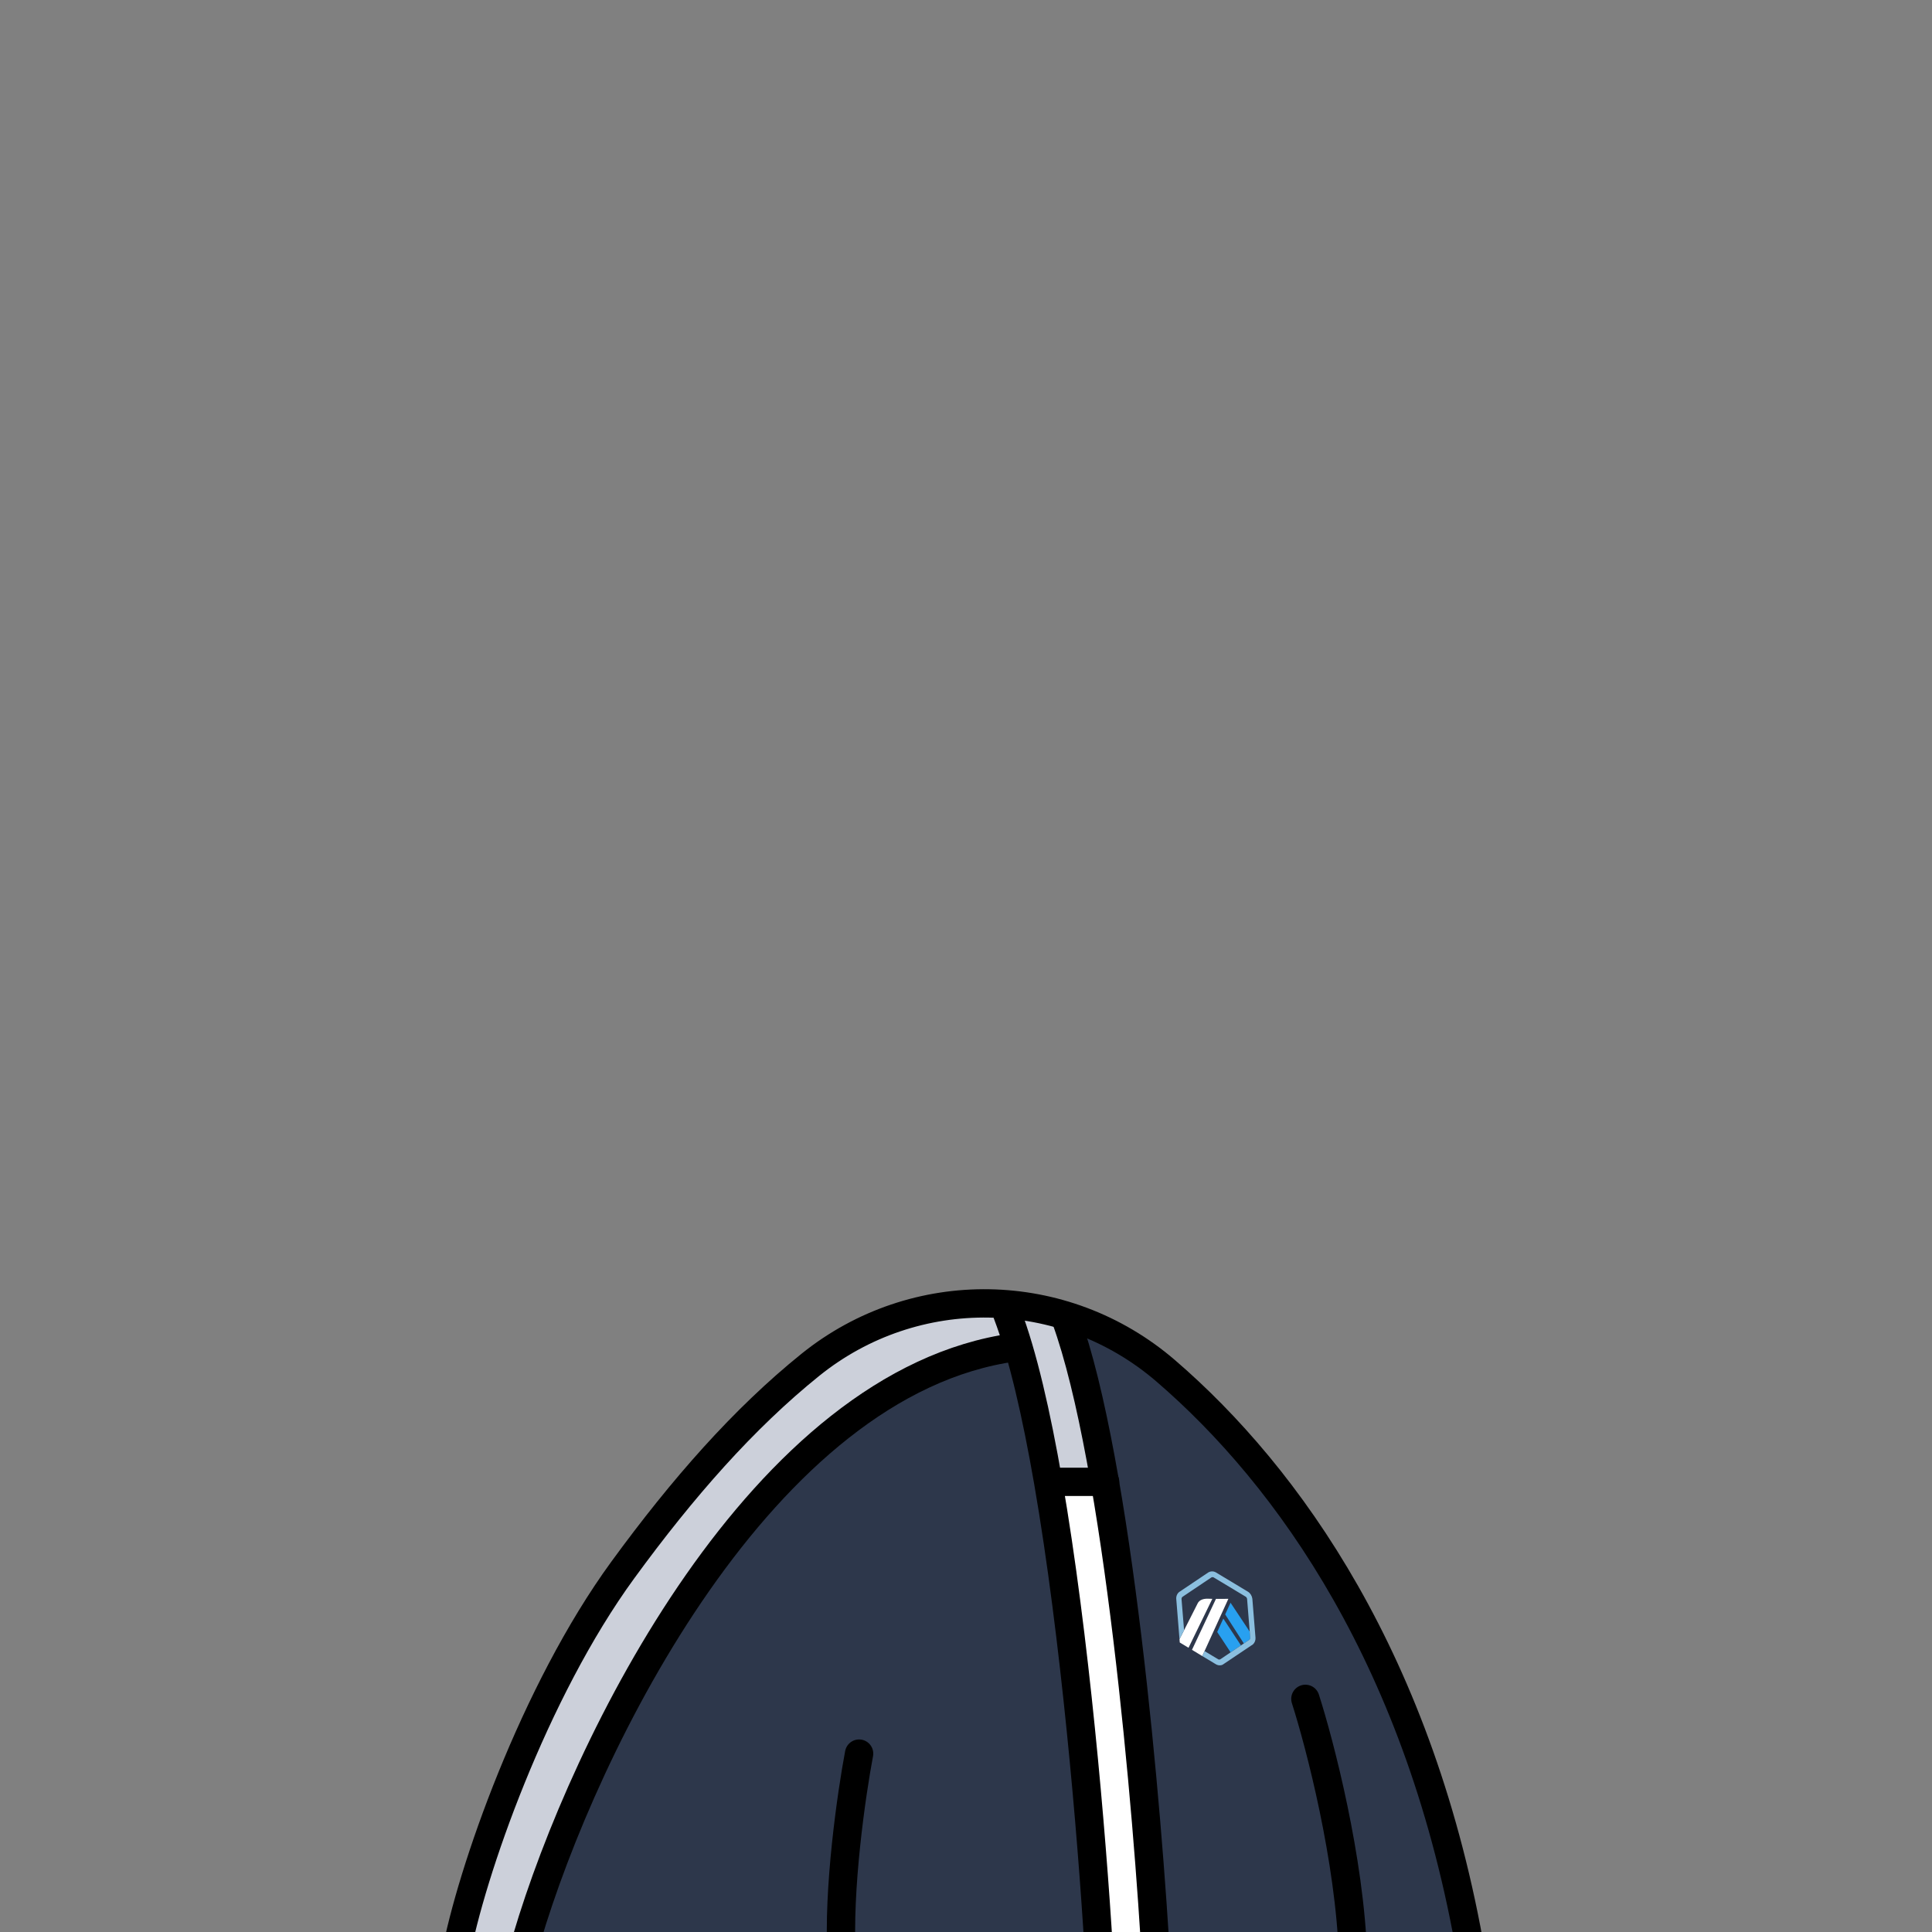 <svg width="1500" height="1500" viewBox="0 0 1500 1500" fill="none" xmlns="http://www.w3.org/2000/svg">
<rect x="0" y="0" width="1500" height="1500" fill="#808080" stroke="none"/>
<g clip-path="url(#clip0_1051_27189)">
<path d="M766 1012C555.6 1012 403.667 1344 354 1510H1143C1105 1344 976.4 1012 766 1012Z" fill="#2D374B"/>
<path d="M454.5 1387.5L410 1504.5H356.5L362 1467L403 1354.5C412 1337.33 430.5 1302 432.5 1298C434.5 1294 479.667 1223.67 502 1189C523.833 1164.17 568.1 1113.9 570.5 1111.5C573.5 1108.5 620.5 1067 622.5 1065.5C624.1 1064.3 667.5 1039 689 1026.5L782.5 1013.5L788.5 1044L771.5 1048L697.5 1077.5L597.5 1157L518 1268L454.5 1387.5Z" fill="#CCD0DA"/>
<path d="M825.5 1022.5L784 1015L788 1045L808.5 1114.5L823 1213L840 1348L851 1508H894.5V1435.5L881 1363L873.5 1263L857 1173L825.5 1022.5Z" fill="white"/>
<path d="M829 1024.5L857 1147H815L783 1015.5L829 1024.5Z" fill="#CCD0DA"/>
<path d="M353.5 1519.5C365.5 1454.33 414.5 1313.6 483.5 1219C530.101 1155.11 577.468 1101.29 629.141 1059.66C710.278 994.299 826.037 996.323 905.02 1064.27C1000.08 1146.05 1103.44 1290.29 1142.5 1519.5M1013.5 1319C1024.83 1354.33 1048.1 1443.9 1050.5 1519.5M667 1361.5C661.167 1392.33 650.3 1467.1 653.5 1519.5" stroke="black" stroke-width="22" stroke-linecap="round"/>
<path d="M409 1505C453.816 1353.48 591.768 1073.09 787.5 1046.06" stroke="black" stroke-width="22" stroke-linecap="round"/>
<path d="M854 1530C849.457 1446.9 837.343 1296.64 817.629 1173.5C816.382 1165.72 815.106 1158.04 813.799 1150.5M782 1020C794.081 1051.67 804.679 1097.86 813.799 1150.5M813.799 1150.5H858" stroke="black" stroke-width="22" stroke-linecap="round"/>
<path d="M897.998 1530C891.248 1406.51 867.776 1134.69 827.488 1024" stroke="black" stroke-width="22" stroke-linecap="round"/>
<path d="M951.233 1253.44L955.374 1244.34L970.311 1266.84L970.665 1271.16L968.236 1241.45C968.187 1241.08 968.064 1240.73 967.876 1240.42C967.689 1240.11 967.442 1239.85 967.152 1239.66L942.31 1224.71C942.029 1224.56 941.72 1224.48 941.408 1224.48C941.095 1224.48 940.787 1224.56 940.505 1224.71C940.433 1224.75 940.364 1224.79 940.297 1224.84L940.22 1224.9L918.449 1239.53L918.363 1239.57C918.249 1239.63 918.14 1239.71 918.041 1239.8C917.84 1239.97 917.674 1240.18 917.553 1240.43C917.432 1240.67 917.359 1240.94 917.338 1241.22C917.333 1241.31 917.333 1241.39 917.338 1241.48L919.316 1265.7L929.871 1244.84C931.19 1242.08 934.474 1241.18 937.591 1241.24L941.254 1241.34L922.768 1279.33L925.437 1280.93L944.055 1241.36L953.685 1241.33L935.204 1281.89L944.725 1287.62L945.863 1288.31C946.329 1288.51 946.845 1288.52 947.319 1288.34L970.062 1273.06L965.719 1275.99L951.233 1253.44ZM955.457 1282.88L945.039 1267.09L949.785 1256.67L963.471 1277.49L955.457 1282.88Z" fill="#2D374B"/>
<path d="M945.038 1267.08L955.456 1282.87L963.47 1277.49L949.78 1256.66L945.038 1267.08Z" fill="#28A0F0"/>
<path d="M970.667 1271.15L970.314 1266.84L955.377 1244.34L951.231 1253.43L965.72 1275.99L970.071 1273.07C970.279 1272.87 970.443 1272.62 970.551 1272.33C970.659 1272.05 970.708 1271.75 970.695 1271.44L970.667 1271.15Z" fill="#28A0F0"/>
<path d="M915.967 1275.23L922.768 1279.33L941.253 1241.33L937.591 1241.23C934.471 1241.18 931.189 1242.07 929.87 1244.84L919.315 1265.7L915.761 1272.65L915.969 1275.23L915.967 1275.23Z" fill="white"/>
<path d="M953.694 1241.33L944.062 1241.37L925.445 1280.94L933.451 1285.76L935.212 1281.89L953.694 1241.33Z" fill="white"/>
<path d="M972.324 1241.28C972.175 1240.16 971.799 1239.09 971.223 1238.15C970.647 1237.21 969.886 1236.42 968.996 1235.85L943.83 1220.7C942.976 1220.24 942.036 1220 941.083 1220C940.13 1220 939.19 1220.24 938.335 1220.7C938.144 1220.81 916.237 1235.54 916.237 1235.54C915.283 1236.07 914.489 1236.89 913.954 1237.91C913.419 1238.93 913.167 1240.09 913.228 1241.26L915.759 1272.64L919.313 1265.69L917.335 1241.48C917.324 1241.16 917.384 1240.84 917.508 1240.54C917.632 1240.25 917.817 1239.99 918.049 1239.8C918.151 1239.71 940.434 1224.76 940.511 1224.72C940.793 1224.57 941.101 1224.49 941.414 1224.49C941.726 1224.49 942.035 1224.57 942.316 1224.72L967.158 1239.67C967.447 1239.86 967.695 1240.12 967.882 1240.43C968.07 1240.74 968.192 1241.09 968.241 1241.46L970.65 1271.45C970.673 1271.75 970.632 1272.05 970.533 1272.33C970.433 1272.62 970.276 1272.87 970.074 1273.07L965.716 1275.99L963.474 1277.5L955.455 1282.89L947.322 1288.35C946.85 1288.53 946.333 1288.52 945.867 1288.32L935.209 1281.9L933.448 1285.76L943.028 1291.53C943.344 1291.72 943.624 1291.89 943.859 1292.03C944.217 1292.23 944.461 1292.38 944.546 1292.42C945.324 1292.79 946.162 1292.97 947.008 1292.97C947.76 1292.98 948.505 1292.82 949.203 1292.51L972.829 1276.65C973.488 1276.03 974.007 1275.25 974.344 1274.38C974.681 1273.5 974.827 1272.55 974.77 1271.6L972.324 1241.28Z" fill="#8BBFDF"/>
</g>
<defs>
<clipPath id="clip0_1051_27189">
<rect width="1500" height="1500" fill="white"/>
</clipPath>
</defs>
</svg>
